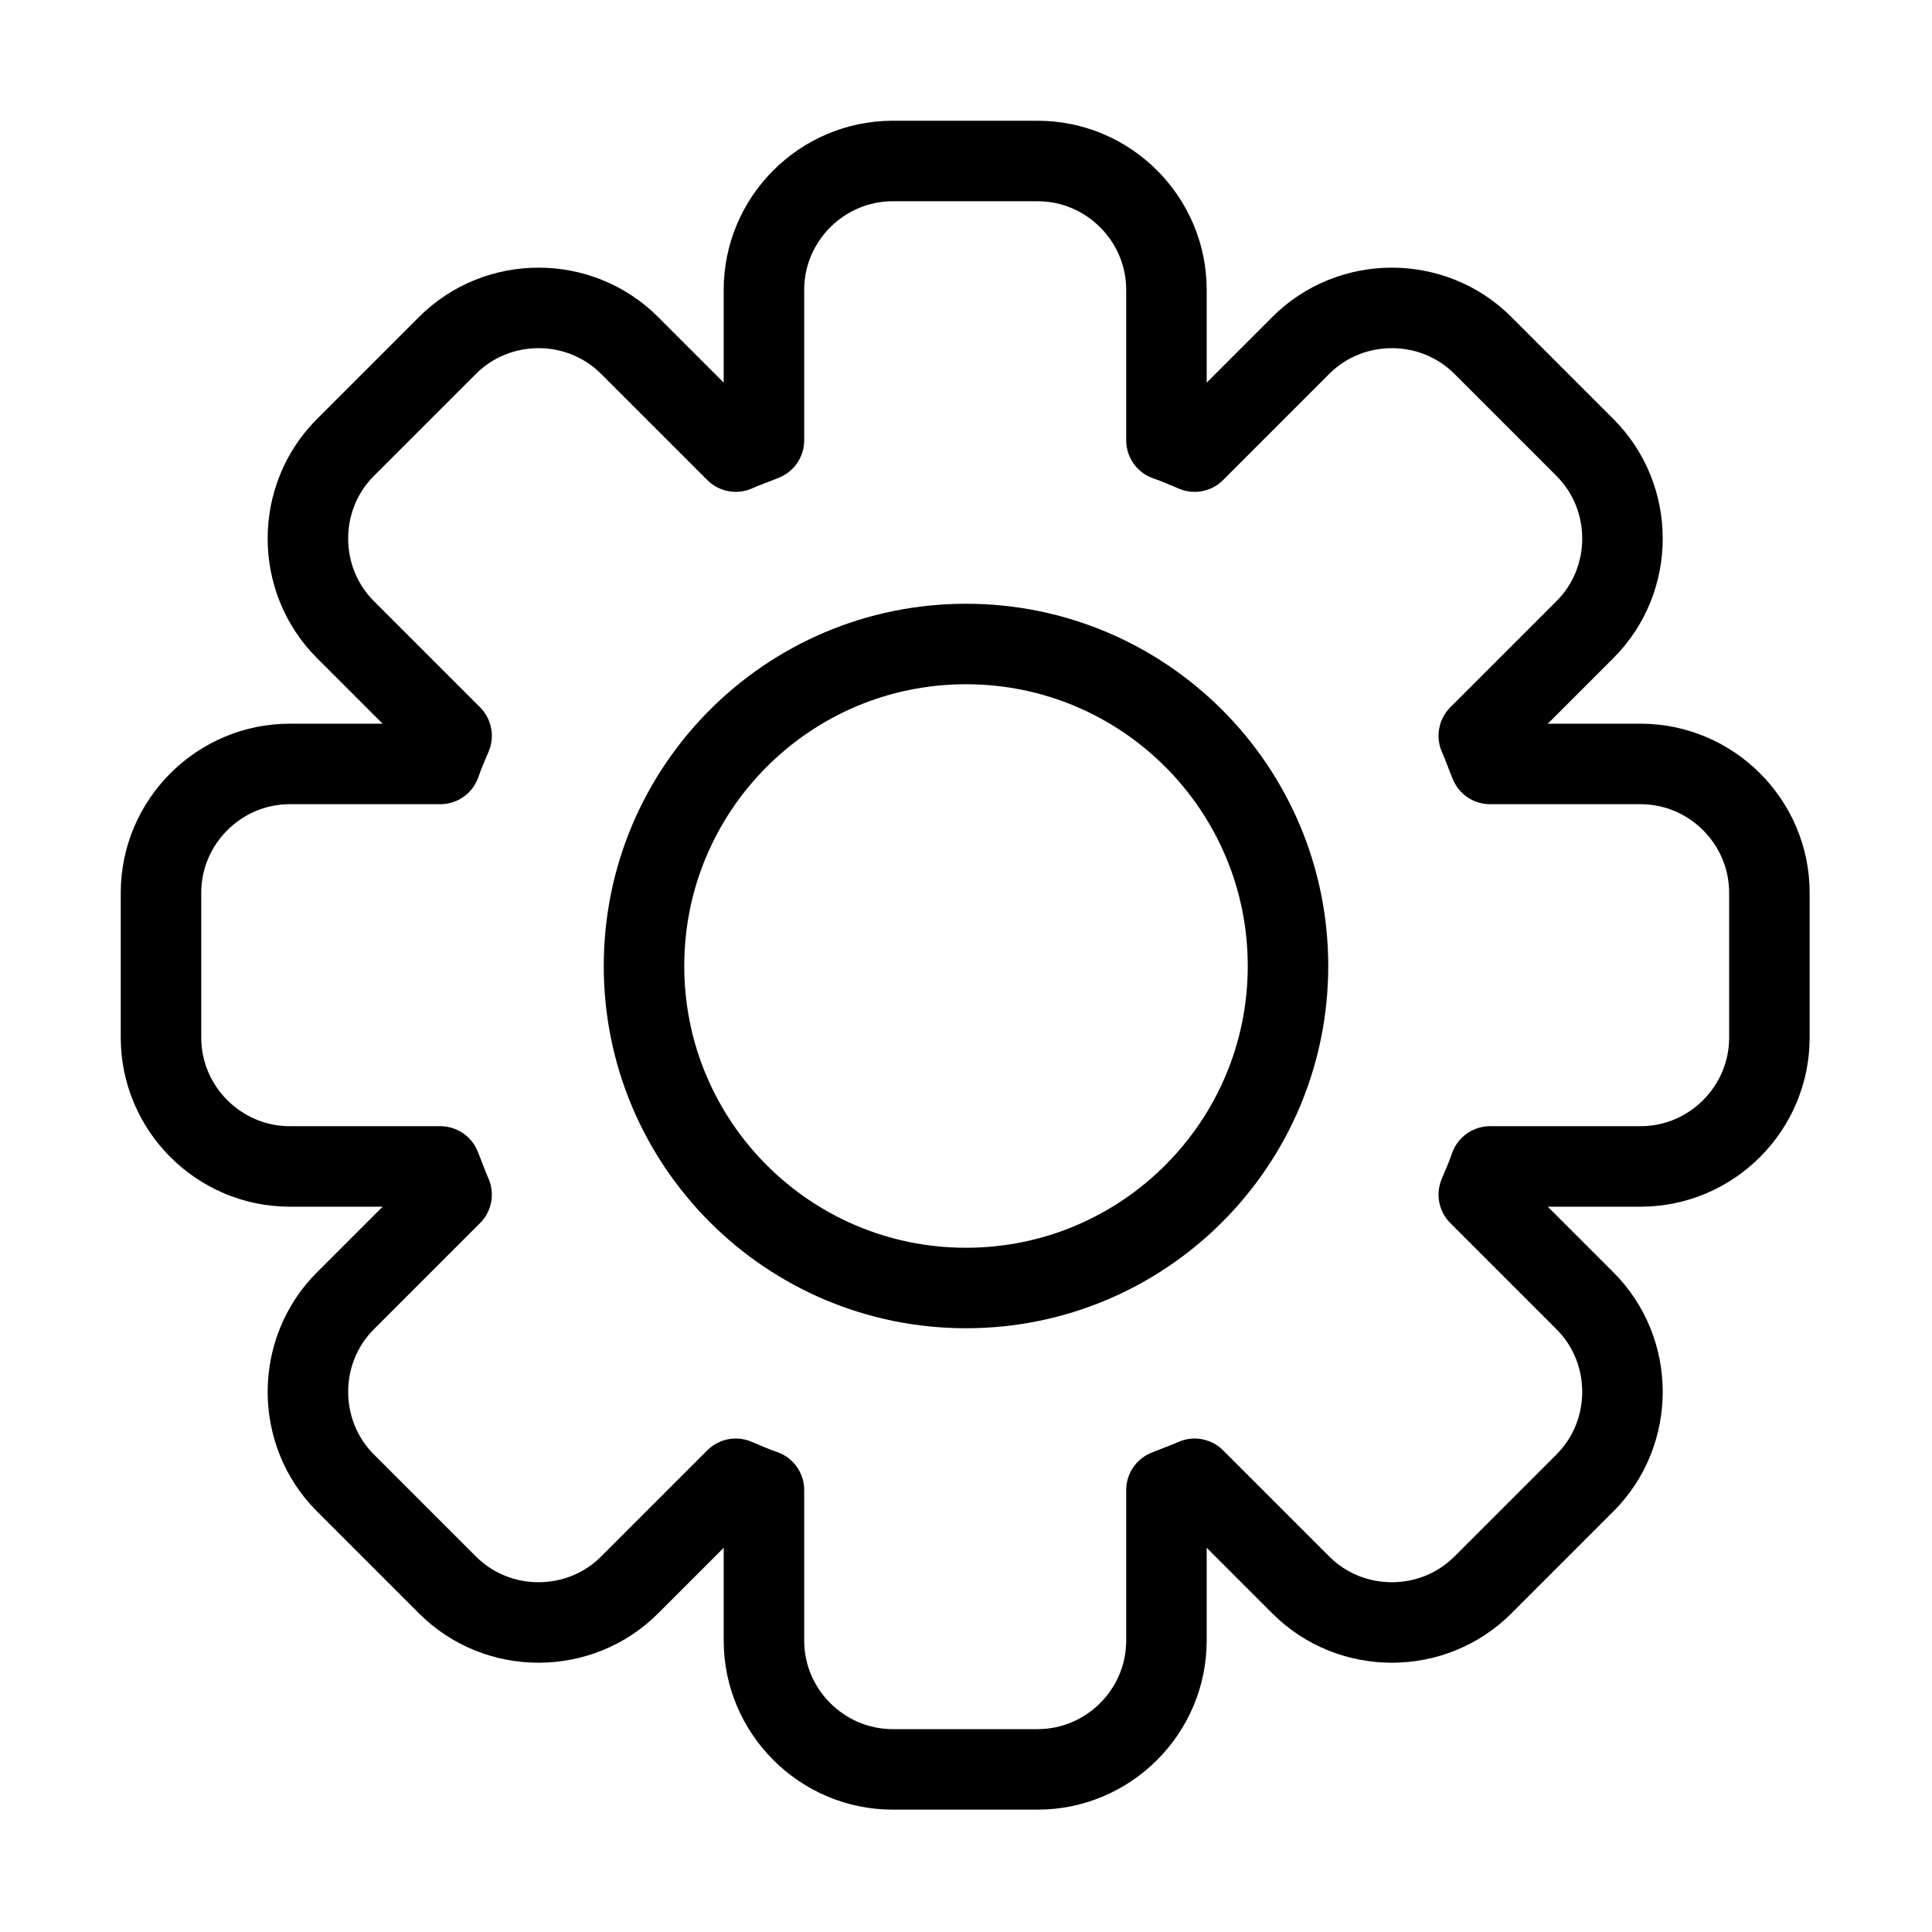 <svg width="24" height="24" viewBox="0 0 24 24" fill="none" xmlns="http://www.w3.org/2000/svg">
<path d="M20.38 9.49H18.51C18.46 9.37 18.42 9.25 18.37 9.14L19.69 7.82C20.31 7.2 20.31 6.18 19.69 5.56L18.42 4.29C17.8 3.67 16.78 3.67 16.16 4.29L14.84 5.61C14.72 5.56 14.61 5.51 14.49 5.47V3.6C14.49 2.72 13.77 2 12.89 2H11.09C10.21 2 9.49 2.72 9.49 3.6V5.47C9.37 5.52 9.25 5.56 9.14 5.61L7.82 4.29C7.2 3.67 6.18 3.67 5.56 4.29L4.29 5.56C3.67 6.18 3.67 7.2 4.29 7.82L5.61 9.14C5.56 9.26 5.51 9.37 5.47 9.49H3.6C2.72 9.49 2 10.21 2 11.09V12.89C2 13.77 2.72 14.49 3.6 14.49H5.47C5.52 14.61 5.56 14.73 5.61 14.84L4.29 16.16C3.67 16.78 3.67 17.8 4.29 18.42L5.56 19.69C6.18 20.31 7.2 20.31 7.82 19.69L9.14 18.37C9.26 18.42 9.37 18.47 9.49 18.51V20.38C9.49 21.26 10.21 21.98 11.09 21.98H12.89C13.77 21.98 14.49 21.26 14.49 20.38V18.51C14.61 18.46 14.73 18.42 14.84 18.37L16.16 19.69C16.78 20.31 17.8 20.31 18.42 19.69L19.69 18.42C20.31 17.8 20.31 16.78 19.69 16.16L18.37 14.84C18.42 14.72 18.47 14.61 18.51 14.49H20.38C21.26 14.49 21.98 13.77 21.98 12.89V11.09C21.98 10.21 21.26 9.49 20.38 9.49Z" stroke="black" stroke-linecap="round" stroke-linejoin="round"/>
<path d="M12 16C14.209 16 16 14.209 16 12C16 9.791 14.209 8 12 8C9.791 8 8 9.791 8 12C8 14.209 9.791 16 12 16Z" stroke="black" stroke-miterlimit="10"/>
</svg>
